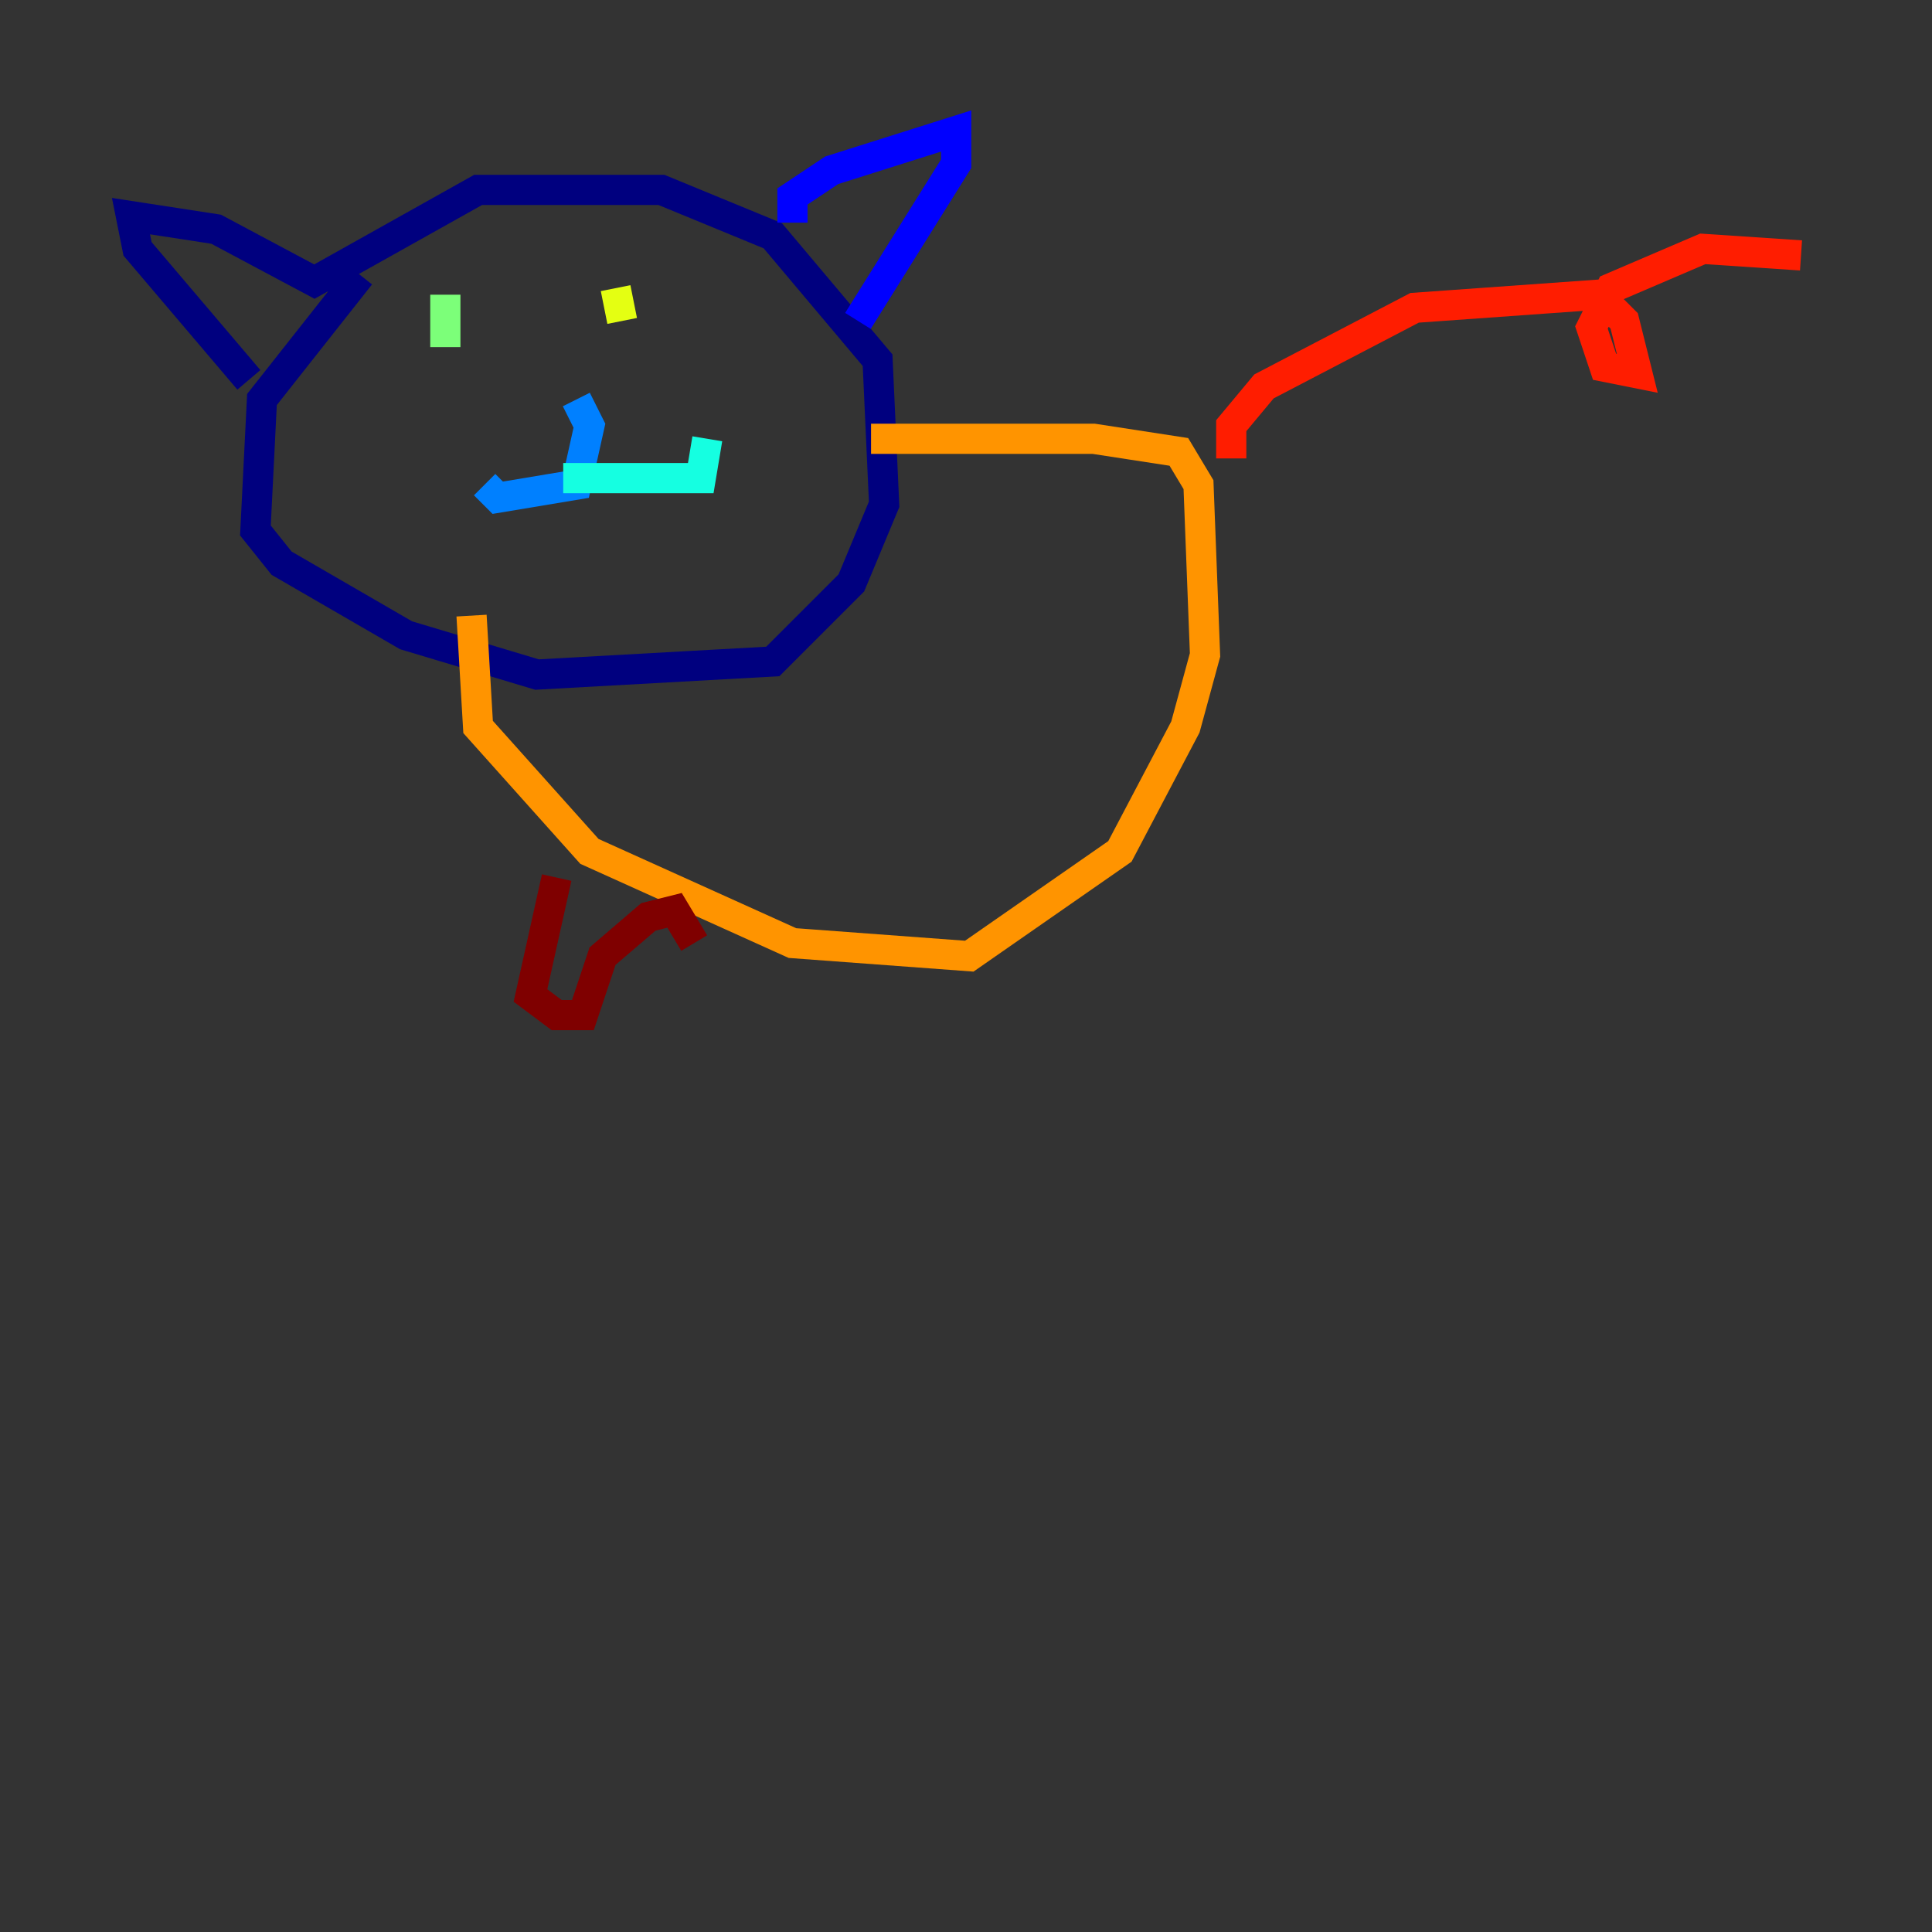 <?xml version="1.0" encoding="utf-8" ?>
<svg baseProfile="tiny" height="128" version="1.2" viewBox="0,0,128,128" width="128" xmlns="http://www.w3.org/2000/svg" xmlns:ev="http://www.w3.org/2001/xml-events" xmlns:xlink="http://www.w3.org/1999/xlink"><rect x="0" y="0" width="128" height="128" fill="#333333" stroke="none"/><defs /><polyline fill="none" points="23.864,18.224 17.356,26.468 16.922,35.146 18.658,37.315 26.902,42.088 35.58,44.691 51.2,43.824 56.407,38.617 58.576,33.41 58.142,23.864 51.2,15.62 43.824,12.583 31.675,12.583 20.827,18.658 14.319,15.186 8.678,14.319 9.112,16.488 16.488,25.166" stroke="#00007f" stroke-width="2" /><polyline fill="none" points="52.502,14.752 52.502,13.017 55.105,11.281 63.349,8.678 63.349,10.848 56.841,21.261" stroke="#0000ff" stroke-width="2" /><polyline fill="none" points="38.183,26.468 39.051,28.203 38.183,32.108 32.976,32.976 32.108,32.108" stroke="#0080ff" stroke-width="2" /><polyline fill="none" points="37.315,31.675 46.427,31.675 46.861,29.071" stroke="#15ffe1" stroke-width="2" /><polyline fill="none" points="29.505,19.525 29.505,22.997" stroke="#7cff79" stroke-width="2" /><polyline fill="none" points="40.786,19.091 41.22,21.261" stroke="#e4ff12" stroke-width="2" /><polyline fill="none" points="31.241,40.786 31.675,48.163 39.051,56.407 52.502,62.481 64.217,63.349 74.197,56.407 78.536,48.163 79.837,43.39 79.403,32.108 78.102,29.939 72.461,29.071 57.709,29.071" stroke="#ff9400" stroke-width="2" /><polyline fill="none" points="81.573,30.373 81.573,28.203 83.742,25.6 93.722,20.393 105.871,19.525 107.607,21.261 108.475,24.732 106.305,24.298 105.437,21.695 106.739,19.091 112.814,16.488 119.322,16.922" stroke="#ff1d00" stroke-width="2" /><polyline fill="none" points="36.881,58.142 35.146,65.953 36.881,67.254 38.617,67.254 39.919,63.349 42.956,60.746 44.691,60.312 45.993,62.481" stroke="#7f0000" stroke-width="2" /></svg>